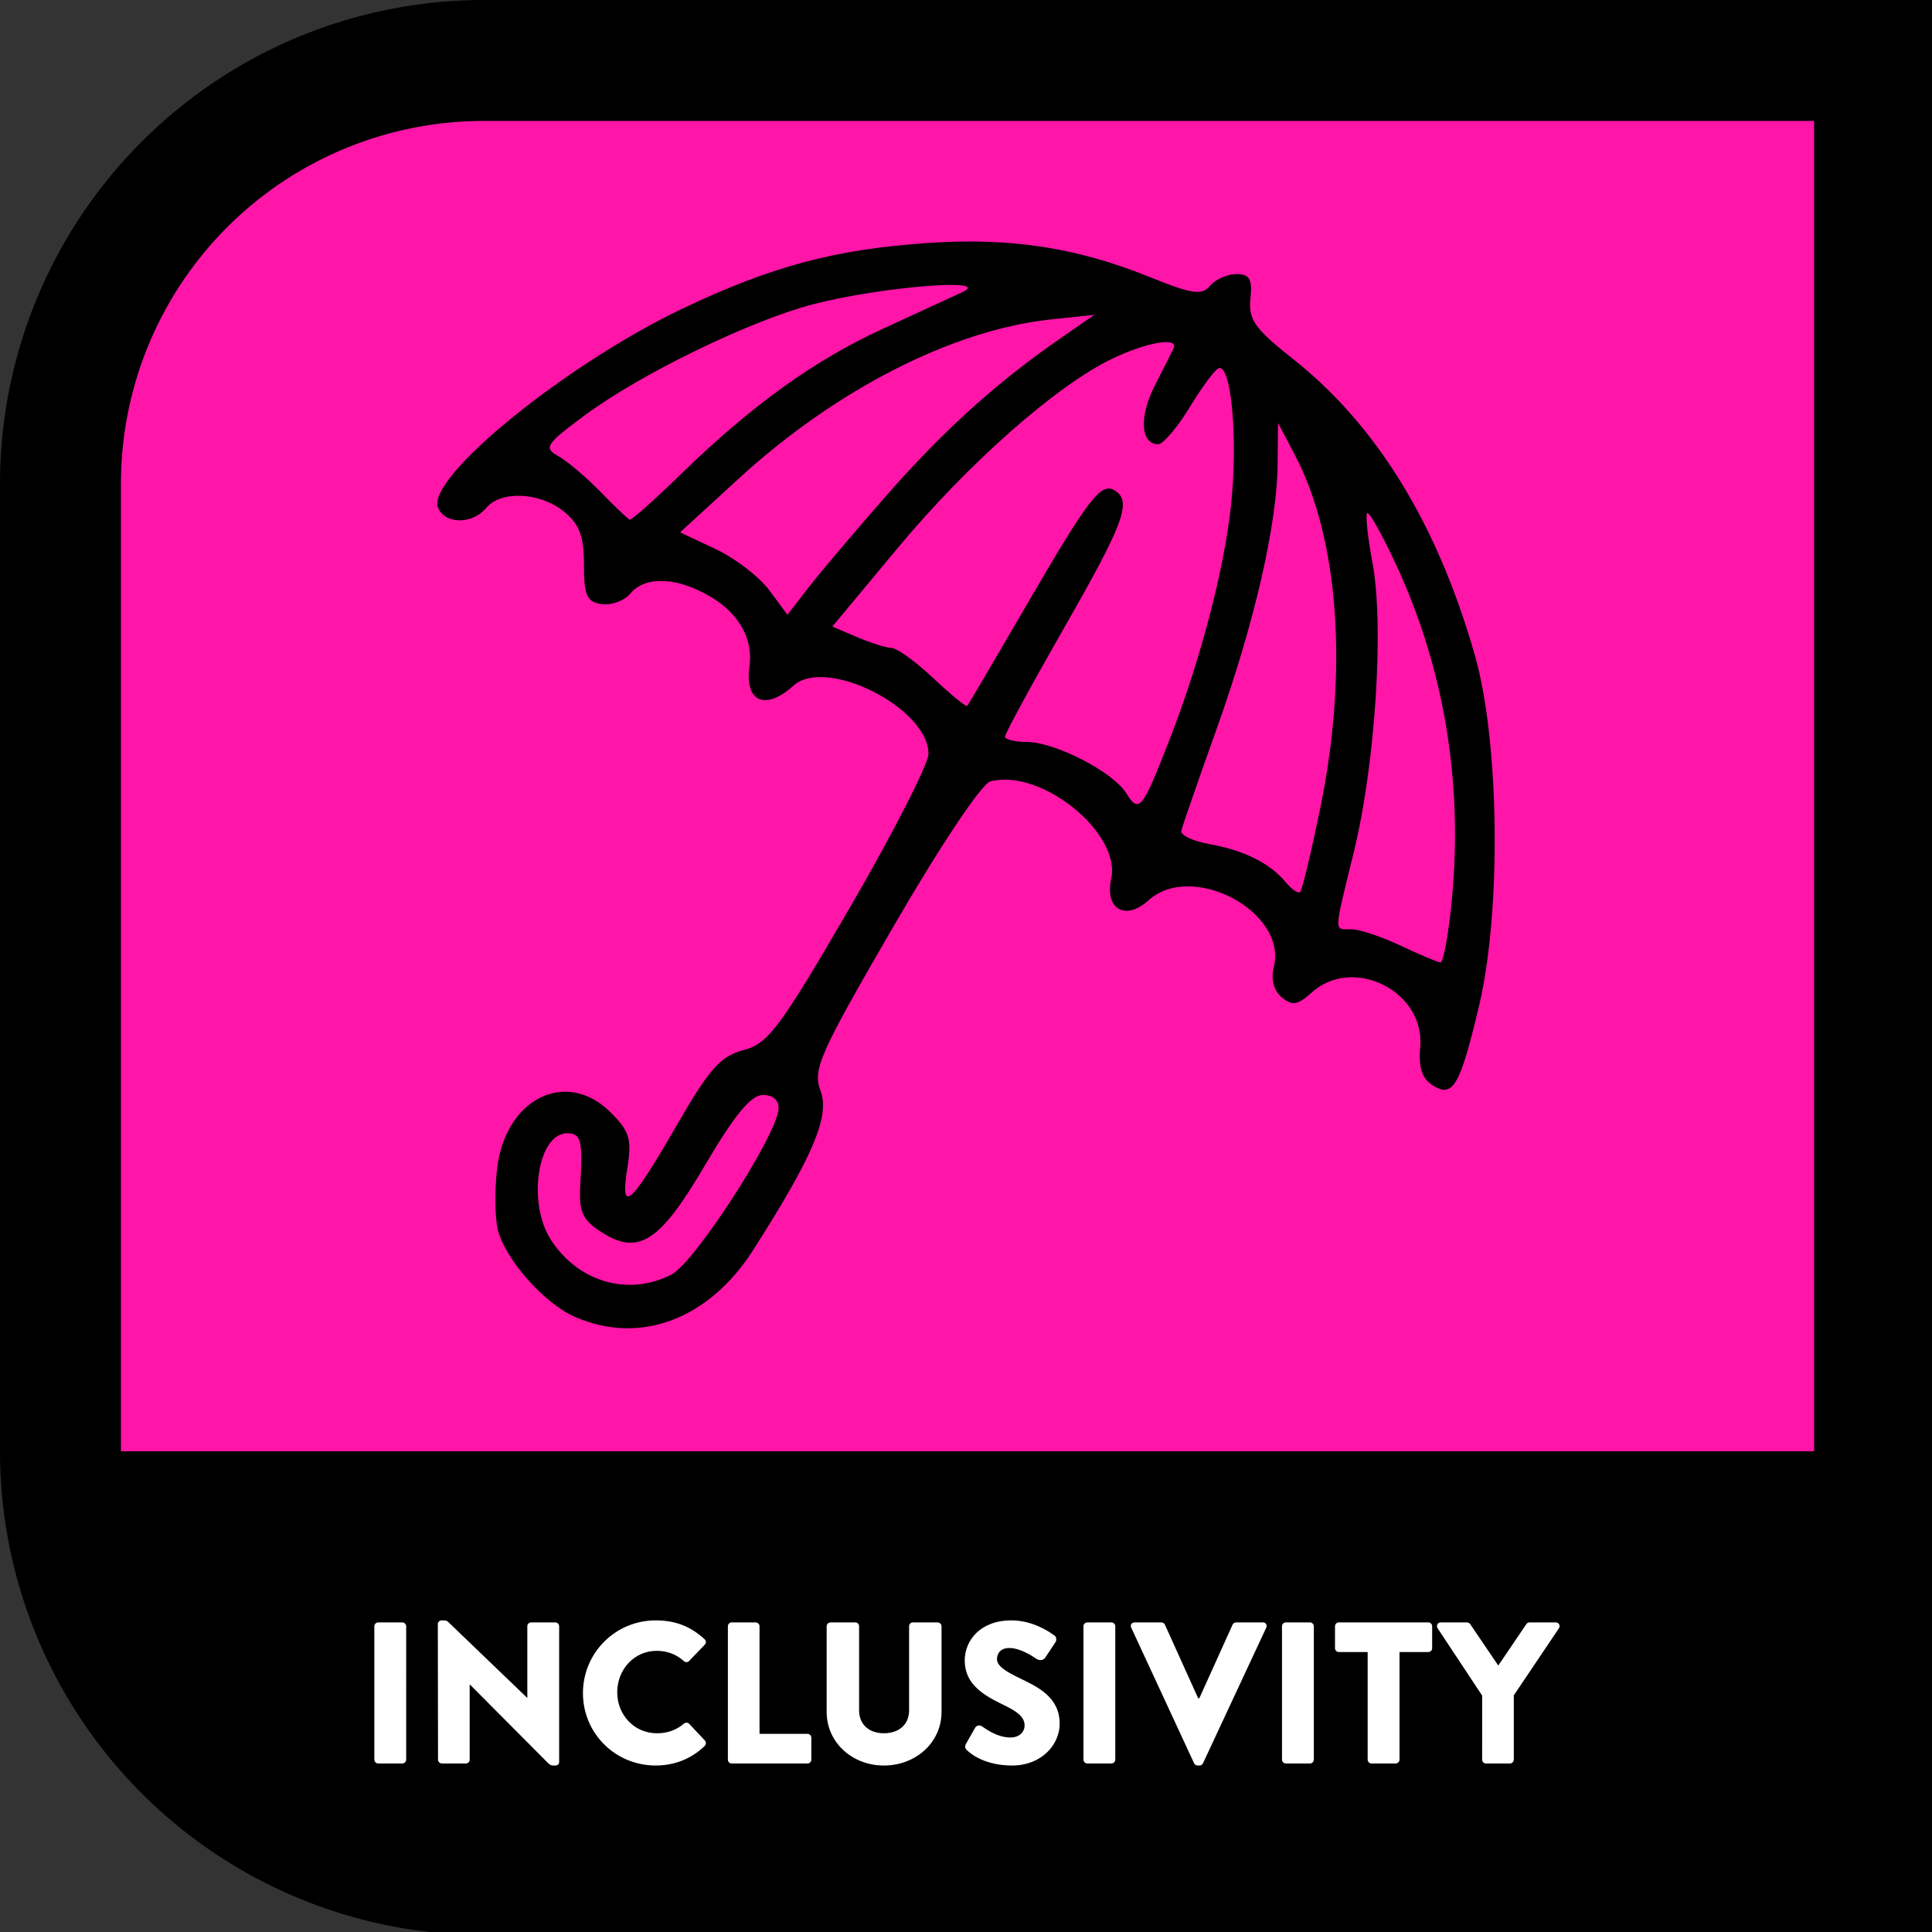 <?xml version="1.0" encoding="UTF-8" standalone="no"?>
<svg
   width="512"
   height="512"
   viewBox="0 0 135.467 135.467"
   version="1.1"
   id="svg14"
   sodipodi:docname="inclusivity.svg"
   xml:space="preserve"
   inkscape:version="1.2 (dc2aedaf03, 2022-05-15)"
   xmlns:inkscape="http://www.inkscape.org/namespaces/inkscape"
   xmlns:sodipodi="http://sodipodi.sourceforge.net/DTD/sodipodi-0.dtd"
   xmlns="http://www.w3.org/2000/svg"
   xmlns:svg="http://www.w3.org/2000/svg"><rect x="0" y="0" width="135.467" height="135.467" fill="#333333" stroke="none"/><defs
     id="defs18"><rect
       x="346.265"
       y="1640.638"
       width="1701.735"
       height="321.532"
       id="rect414" /><rect
       x="128"
       y="1536"
       width="1648.671"
       height="512"
       id="rect1008" /><rect
       x="197.866"
       y="1536"
       width="1298.495"
       height="364.337"
       id="rect910" /><rect
       x="128"
       y="1536"
       width="1806.872"
       height="508.099"
       id="rect259" /></defs><sodipodi:namedview
     id="namedview16"
     pagecolor="#505050"
     bordercolor="#eeeeee"
     borderopacity="1"
     inkscape:showpageshadow="0"
     inkscape:pageopacity="0"
     inkscape:pagecheckerboard="0"
     inkscape:deskcolor="#505050"
     showgrid="false"
     inkscape:zoom="0.77441738"
     inkscape:cx="185.30059"
     inkscape:cy="255.67608"
     inkscape:window-width="1366"
     inkscape:window-height="705"
     inkscape:window-x="-8"
     inkscape:window-y="-8"
     inkscape:window-maximized="1"
     inkscape:current-layer="g316" /><g
     id="g316"
     transform="matrix(0.25,0,0,0.25,4.3755907e-6,4.3755907e-6)"><path
       fill-rule="evenodd"
       d="M 512,0 A 512,512 0 0 0 0,512 v 1024 a 512,512 0 0 0 512,512 H 2048 V 0 Z"
       style="font-variation-settings:normal;-inkscape-stroke:none"
       transform="matrix(0.265,0,0,0.265,-1.3224987e-5,-1.3224987e-5)"
       id="path2" /><path
       fill="#a000c0"
       d="M 512,128 A 384,384 0 0 0 128,512 V 1536 H 1920 V 128 Z"
       color="#000000"
       style="fill:#ff15a8;fill-opacity:1"
       id="path4-8"
       transform="matrix(0.265,0,0,0.265,-1.3224987e-5,-1.3224987e-5)" /></g><g
     style="-inkscape-font-specification:'Brandon Text, Medium';white-space:pre"
     id="g10"
     transform="translate(0,3.388)"><path
       fill="#ffffff"
       d="m 4.213,426.987 c 0,0.533 0.48,1.013 1.013,1.013 H 11.627 c 0.533,0 1.013,-0.48 1.013,-1.013 V 391.68 c 0,-0.533 -0.48,-1.013 -1.013,-1.013 H 5.227 c -0.533,0 -1.013,0.48 -1.013,1.013 z m 16.853,0 c 0,0.533 0.48,1.013 1.013,1.013 h 6.347 c 0.587,0 1.013,-0.48 1.013,-1.013 v -19.893 h 0.053 l 20.747,20.853 c 0.427,0.427 0.8,0.587 1.333,0.587 h 0.533 c 0.533,0 1.013,-0.32 1.013,-0.96 V 391.68 c 0,-0.533 -0.48,-1.013 -1.013,-1.013 h -6.4 c -0.587,0 -1.013,0.48 -1.013,1.013 v 18.933 h -0.053 L 24.16,390.933 c -0.427,-0.427 -0.8,-0.8 -1.333,-0.8 h -0.8 c -0.533,0 -1.013,0.427 -1.013,0.96 z m 38.347,-17.6 c 0,10.667 8.587,19.147 19.253,19.147 4.747,0 9.333,-1.653 12.96,-5.173 0.373,-0.373 0.427,-1.067 0.053,-1.44 l -4.16,-4.427 c -0.32,-0.373 -1.013,-0.373 -1.387,-0.053 -1.92,1.653 -4.213,2.56 -7.147,2.56 -6.027,0 -10.507,-4.907 -10.507,-10.827 0,-5.973 4.427,-10.987 10.453,-10.987 2.613,0 5.013,0.8 7.2,2.72 0.373,0.373 0.96,0.373 1.333,0 l 4.16,-4.32 c 0.427,-0.427 0.427,-1.067 -0.053,-1.493 -3.627,-3.307 -7.573,-4.96 -12.907,-4.96 -10.667,0 -19.253,8.587 -19.253,19.253 z m 38.347,17.6 c 0,0.533 0.427,1.013 1.013,1.013 h 20.053 c 0.587,0 1.013,-0.48 1.013,-1.013 v -5.813 c 0,-0.533 -0.427,-1.013 -1.013,-1.013 H 106.133 V 391.68 c 0,-0.533 -0.48,-1.013 -1.013,-1.013 h -6.347 c -0.587,0 -1.013,0.48 -1.013,1.013 z m 26.133,-12.64 c 0,8.107 6.773,14.187 15.147,14.187 8.427,0 15.253,-6.08 15.253,-14.187 V 391.68 c 0,-0.533 -0.48,-1.013 -1.013,-1.013 h -6.56 c -0.587,0 -1.013,0.48 -1.013,1.013 v 22.24 c 0,3.893 -2.827,6.08 -6.667,6.08 -3.787,0 -6.56,-2.187 -6.56,-6.08 V 391.68 c 0,-0.533 -0.427,-1.013 -1.013,-1.013 h -6.56 c -0.533,0 -1.013,0.48 -1.013,1.013 z m 49.067,14.187 c 7.84,0 12.587,-5.547 12.587,-11.04 0,-7.253 -6.08,-9.867 -10.773,-12.16 -3.733,-1.813 -5.813,-3.2 -5.813,-4.96 0,-1.547 1.013,-2.933 3.253,-2.933 2.827,0 5.973,2.027 7.2,2.88 1.067,0.64 1.973,0.213 2.347,-0.373 l 2.72,-4.107 c 0.213,-0.373 0.32,-1.333 -0.32,-1.707 -1.6,-1.173 -5.867,-4 -11.413,-4 -8.213,0 -12.32,5.333 -12.32,10.613 0,6.4 5.173,9.28 10.347,11.787 3.52,1.707 5.493,3.147 5.493,5.387 0,1.867 -1.547,3.2 -3.68,3.2 -3.36,0 -6.08,-1.92 -7.573,-2.933 -0.533,-0.373 -1.387,-0.373 -1.813,0.32 l -2.453,4.32 c -0.373,0.693 -0.213,1.173 0.213,1.6 1.227,1.227 5.067,4.107 12,4.107 z m 18.88,-1.547 c 0,0.533 0.48,1.013 1.013,1.013 h 6.4 c 0.533,0 1.013,-0.48 1.013,-1.013 V 391.68 c 0,-0.533 -0.48,-1.013 -1.013,-1.013 h -6.4 c -0.533,0 -1.013,0.48 -1.013,1.013 z m 30.667,-16.267 h -0.32 l -8.8,-19.467 c -0.107,-0.267 -0.48,-0.587 -0.907,-0.587 h -7.093 c -0.8,0 -1.227,0.693 -0.907,1.387 l 16.64,35.893 c 0.16,0.32 0.48,0.587 0.907,0.587 h 0.533 c 0.427,0 0.747,-0.267 0.907,-0.587 l 16.747,-35.893 c 0.32,-0.693 -0.107,-1.387 -0.907,-1.387 h -7.093 c -0.427,0 -0.8,0.32 -0.907,0.587 z m 21.867,16.267 c 0,0.533 0.48,1.013 1.013,1.013 h 6.4 c 0.533,0 1.013,-0.48 1.013,-1.013 V 391.68 c 0,-0.533 -0.48,-1.013 -1.013,-1.013 h -6.4 c -0.533,0 -1.013,0.48 -1.013,1.013 z m 22.667,0 c 0,0.533 0.48,1.013 1.013,1.013 h 6.4 c 0.533,0 1.013,-0.48 1.013,-1.013 v -28.48 h 7.627 c 0.587,0 1.013,-0.48 1.013,-1.013 V 391.68 c 0,-0.533 -0.427,-1.013 -1.013,-1.013 h -23.68 c -0.587,0 -1.013,0.48 -1.013,1.013 v 5.813 c 0,0.533 0.427,1.013 1.013,1.013 h 7.627 z m 30.293,0 c 0,0.533 0.427,1.013 1.013,1.013 h 6.347 c 0.533,0 1.013,-0.48 1.013,-1.013 v -17.013 l 11.947,-17.76 c 0.427,-0.693 0,-1.547 -0.853,-1.547 h -6.933 c -0.48,0 -0.693,0.267 -0.853,0.48 l -7.413,10.933 -7.413,-10.933 c -0.16,-0.213 -0.427,-0.48 -0.853,-0.48 h -6.933 c -0.853,0 -1.28,0.853 -0.853,1.547 l 11.787,17.813 z"
       aria-label="INCLUSIVITY"
       color="#000000"
       font-family="'Brandon Text'"
       font-size="53.333px"
       font-weight="500"
       style="-inkscape-font-specification:'Brandon Text, Medium';-inkscape-stroke:none"
       transform="matrix(0.265,0,0,0.265,25.131,6.844)"
       id="path8" /></g><path
     d="M40.321 92.34c-2.155-.939-4.89-4.022-5.412-6.102-.204-.814-.231-2.731-.059-4.259.558-4.953 4.86-7.091 7.983-3.968 1.316 1.316 1.479 1.872 1.152 3.921-.52 3.251.214 2.606 3.481-3.058 2.273-3.94 3.071-4.836 4.672-5.246 1.717-.439 2.544-1.549 7.448-9.983 3.034-5.218 5.517-10.075 5.517-10.792 0-3.205-7.191-6.836-9.465-4.778-1.976 1.788-3.436 1.149-3.087-1.351.26-1.867-.683-3.62-2.578-4.791-2.382-1.472-4.706-1.6-5.77-.319-.422.508-1.327.843-2.012.746-1.044-.149-1.245-.596-1.245-2.764 0-1.998-.32-2.846-1.408-3.728-1.684-1.365-4.42-1.489-5.451-.247-.972 1.171-2.923 1.146-3.379-.042-.804-2.095 8.978-10.049 17.136-13.934 6.25-2.976 10.738-4.175 17.259-4.611 5.783-.386 10.398.325 15.512 2.391 2.977 1.202 3.662 1.302 4.232.614.375-.451 1.205-.821 1.846-.821.929 0 1.128.35.984 1.724-.153 1.461.299 2.103 2.965 4.211 5.891 4.657 10.149 11.592 12.777 20.812 1.72 6.033 1.86 17.908.291 24.548-1.331 5.63-1.83 6.489-3.25 5.593-.75-.474-1.008-1.263-.88-2.7.347-3.905-4.714-6.433-7.617-3.805-.97.878-1.356.939-2.09.329-.557-.462-.769-1.268-.557-2.114.973-3.879-5.728-7.453-8.785-4.687-1.617 1.464-3.084.621-2.617-1.503.709-3.226-4.919-7.768-8.472-6.836-.607.159-3.506 4.496-6.793 10.164-5.199 8.962-5.677 10.04-5.117 11.524.67 1.776-.516 4.586-4.714 11.16-3.115 4.878-7.932 6.69-12.497 4.702zm6.769-2.977c1.627-.842 7.362-9.712 7.502-11.603.045-.604-.378-.984-1.097-.984-.834 0-1.998 1.412-4.056 4.917-3.201 5.452-4.688 6.393-7.351 4.648-1.242-.814-1.509-1.422-1.403-3.197.189-3.178.064-3.683-.91-3.683-2.085 0-2.824 4.915-1.128 7.502 1.936 2.955 5.444 3.953 8.444 2.4zm54.722-26.389c.769-8.21-.572-16.187-3.937-23.417-.977-2.099-1.883-3.71-2.012-3.579-.129.131.04 1.714.377 3.519.817 4.383.196 14.056-1.296 20.168-1.454 5.959-1.44 5.476-.166 5.495.574.009 2.117.524 3.43 1.145 1.312.621 2.564 1.151 2.782 1.177.218.027.589-2.002.823-4.509zm-9.247-6.262c1.992-9.652 1.322-18.958-1.787-24.846l-1.167-2.21-.026 2.858c-.039 4.274-1.616 11.133-4.263 18.553-1.3 3.642-2.421 6.874-2.493 7.182-.071.308.81.728 1.958.933 2.436.436 4.256 1.342 5.353 2.664.43.518.892.831 1.028.696.135-.135.765-2.759 1.398-5.83zm-10.62-4.689c2.391-6.13 4.109-12.901 4.464-17.593.329-4.351-.123-8.667-.904-8.632-.231.01-1.148 1.218-2.038 2.684-.89 1.466-1.904 2.665-2.255 2.665-1.235 0-1.354-1.921-.254-4.08.612-1.2 1.209-2.384 1.327-2.63.402-.839-1.889-.45-4.344.738-3.918 1.896-10.075 7.339-15.008 13.266l-4.57 5.491 1.729.738c.951.406 2.046.75 2.432.765.387.015 1.703.97 2.925 2.122 1.222 1.152 2.288 2.025 2.368 1.938.081-.086 1.94-3.244 4.132-7.016 4.401-7.574 5.254-8.683 6.217-8.088 1.218.753.662 2.264-3.522 9.579-2.296 4.015-4.175 7.469-4.175 7.676 0 .207.682.376 1.515.376 1.969 0 6.045 2.091 6.973 3.578.909 1.455 1.123 1.198 2.986-3.578zM62.208 34.684c3.973-4.524 7.677-7.866 12.141-10.957l2.386-1.652-3.033.321c-6.888.729-15.087 4.91-21.929 11.184l-4.086 3.747 2.494 1.174c1.371.645 3.064 1.945 3.762 2.889l1.268 1.715 1.516-1.953c.834-1.074 3.301-3.985 5.482-6.468zm-14.444-1.457c4.896-4.77 9.311-7.952 14.059-10.136 2.296-1.056 4.846-2.231 5.666-2.612 2.18-1.011-5.766-.368-10.438.845-4.445 1.154-12.16 4.905-16.082 7.82-2.716 2.018-2.865 2.253-1.808 2.847.633.356 1.966 1.486 2.96 2.51.995 1.024 1.912 1.897 2.038 1.938.126.042 1.749-1.404 3.605-3.213z"
     id="path12" /></svg>
